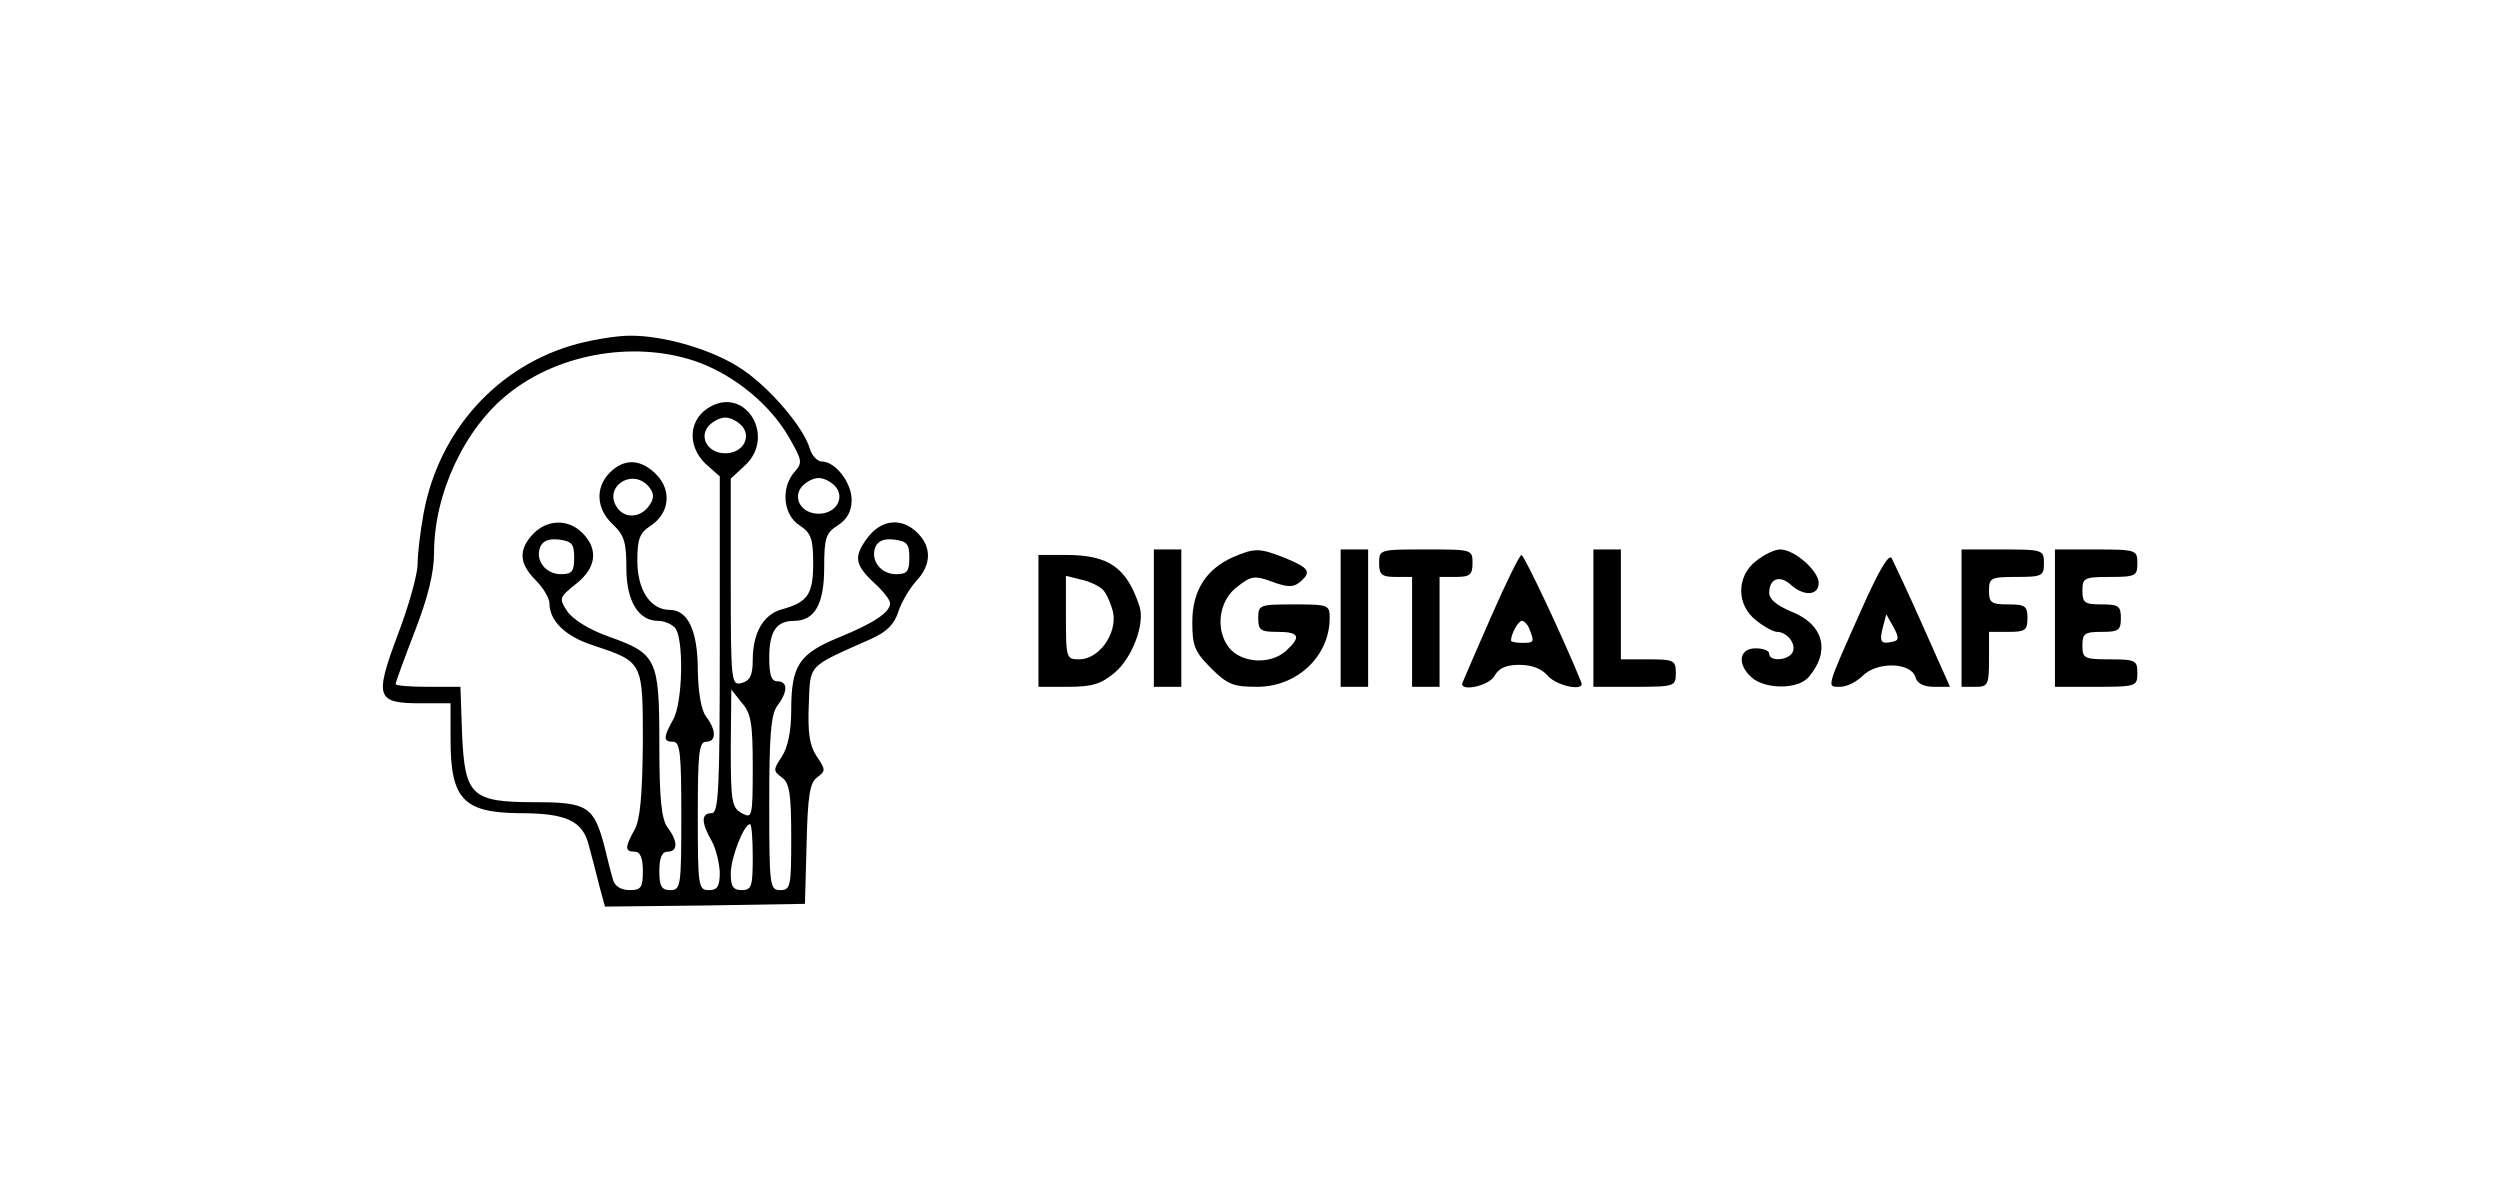 <?xml version="1.0" standalone="no"?>
<!DOCTYPE svg PUBLIC "-//W3C//DTD SVG 20010904//EN"
 "http://www.w3.org/TR/2001/REC-SVG-20010904/DTD/svg10.dtd">
<svg version="1.0" xmlns="http://www.w3.org/2000/svg"
 width="455pt" height="218pt" viewBox="0 0 455 218"
 preserveAspectRatio="xMidYMid meet">

<g transform="translate(0,218) scale(0.1,-0.1)"
fill="#000000" stroke="none">
<path d="M1050 1554 c-144 -39 -251 -157 -279 -308 -6 -33 -11 -74 -11 -93 0
-18 -16 -76 -36 -128 -43 -115 -39 -125 42 -125 l54 0 0 -66 c0 -108 23 -133
125 -134 87 0 116 -14 127 -60 5 -19 14 -52 19 -73 l10 -37 182 2 182 3 3 109
c2 88 6 112 19 121 16 12 16 14 -1 39 -13 20 -16 43 -14 94 3 74 -4 67 113
119 29 13 43 27 50 50 6 18 21 43 33 56 27 29 28 61 2 87 -28 28 -64 25 -89
-6 -28 -36 -26 -51 9 -84 17 -15 30 -32 30 -38 0 -16 -29 -36 -93 -62 -73 -30
-87 -51 -87 -133 0 -37 -6 -67 -17 -84 -16 -24 -16 -26 0 -38 14 -10 17 -30
17 -109 0 -89 -1 -96 -20 -96 -19 0 -20 7 -20 158 0 124 3 162 15 178 19 25
19 44 0 44 -11 0 -15 11 -15 43 0 48 13 67 45 67 38 0 55 31 55 97 0 54 3 63
25 77 17 11 25 26 25 46 0 32 -30 70 -54 70 -8 0 -18 10 -22 23 -11 39 -73
111 -122 144 -52 36 -144 63 -207 62 -22 0 -65 -7 -95 -15z m223 -34 c66 -25
129 -77 163 -136 24 -42 25 -46 10 -63 -25 -28 -21 -78 9 -97 21 -14 25 -24
25 -69 0 -57 -10 -71 -57 -84 -33 -9 -53 -42 -53 -92 0 -28 -5 -38 -20 -42
-19 -5 -20 0 -20 184 l0 188 26 24 c56 52 2 143 -63 107 -40 -22 -43 -71 -9
-104 l26 -23 0 -307 c0 -265 -2 -306 -15 -306 -19 0 -19 -17 0 -50 8 -14 14
-40 15 -57 0 -26 -4 -33 -20 -33 -19 0 -20 7 -20 135 0 113 2 135 15 135 19 0
19 21 0 46 -9 12 -14 43 -15 84 0 72 -18 110 -51 110 -35 0 -59 36 -59 89 0
40 4 51 24 64 35 23 39 65 10 94 -28 28 -58 29 -84 3 -27 -27 -25 -66 5 -94
21 -20 25 -32 25 -80 0 -60 22 -96 58 -96 10 0 23 -5 30 -12 17 -17 15 -137
-3 -168 -18 -32 -18 -40 0 -40 13 0 15 -22 15 -135 0 -128 -1 -135 -20 -135
-16 0 -20 7 -20 35 0 24 5 35 15 35 19 0 19 19 0 44 -11 15 -15 51 -15 151 0
155 -4 165 -91 196 -37 13 -67 32 -77 47 -15 23 -14 25 16 49 37 29 42 63 12
93 -26 26 -64 25 -90 -2 -27 -29 -25 -54 5 -84 14 -14 25 -33 25 -42 0 -32 29
-60 78 -76 93 -31 92 -29 92 -179 -1 -96 -5 -139 -15 -157 -18 -32 -18 -40 0
-40 10 0 15 -11 15 -35 0 -30 -3 -35 -24 -35 -15 0 -27 7 -30 18 -3 9 -10 37
-16 62 -19 72 -31 80 -125 80 -117 0 -129 11 -134 124 l-3 86 -59 0 c-32 0
-59 2 -59 5 0 3 16 47 35 96 24 62 35 107 35 143 0 108 56 227 136 290 94 75
236 97 347 56z m78 -116 c17 -21 0 -49 -31 -49 -31 0 -48 28 -31 49 8 9 21 16
31 16 10 0 23 -7 31 -16z m-170 -110 c9 -11 10 -20 2 -32 -15 -24 -44 -27 -59
-7 -28 38 27 75 57 39z m340 0 c17 -21 0 -49 -31 -49 -31 0 -48 28 -31 49 8 9
21 16 31 16 10 0 23 -7 31 -16z m-476 -129 c0 -25 -4 -30 -24 -30 -28 0 -47
25 -38 49 5 12 16 16 34 14 24 -3 28 -8 28 -33z m610 0 c0 -25 -4 -30 -24 -30
-28 0 -47 25 -38 49 5 12 16 16 34 14 24 -3 28 -8 28 -33z m-285 -381 c0 -92
-1 -94 -20 -84 -18 10 -20 21 -20 118 l1 107 19 -24 c17 -19 20 -38 20 -117z
m0 -164 c0 -53 -2 -60 -20 -60 -16 0 -20 7 -20 30 0 29 24 90 35 90 3 0 5 -27
5 -60z"/>
<path d="M2100 1055 l0 -125 25 0 25 0 0 125 0 125 -25 0 -25 0 0 -125z"/>
<path d="M2244 1166 c-49 -22 -74 -61 -74 -118 0 -43 4 -54 34 -84 30 -30 41
-34 84 -34 73 0 132 56 132 125 0 24 -2 25 -65 25 -63 0 -65 -1 -65 -25 0 -22
4 -25 35 -25 40 0 44 -9 15 -35 -28 -25 -80 -22 -103 6 -26 33 -19 87 16 112
24 19 31 20 63 8 27 -10 38 -10 49 -1 23 19 18 26 -25 44 -48 19 -56 19 -96 2z"/>
<path d="M2440 1055 l0 -125 25 0 25 0 0 125 0 125 -25 0 -25 0 0 -125z"/>
<path d="M2510 1155 c0 -21 5 -25 30 -25 l30 0 0 -100 0 -100 25 0 25 0 0 100
0 100 30 0 c25 0 30 4 30 25 0 25 -1 25 -85 25 -84 0 -85 0 -85 -25z"/>
<path d="M2900 1055 l0 -125 75 0 c73 0 75 1 75 25 0 23 -3 25 -50 25 l-50 0
0 100 0 100 -25 0 -25 0 0 -125z"/>
<path d="M3196 1159 c-36 -28 -36 -80 0 -108 15 -12 32 -21 38 -21 18 0 35
-21 29 -36 -6 -16 -43 -19 -43 -4 0 6 -11 10 -25 10 -30 0 -34 -29 -7 -53 25
-22 85 -22 104 1 40 47 27 96 -32 119 -26 11 -40 22 -40 34 0 26 19 33 39 15
24 -22 51 -20 51 3 0 22 -44 61 -70 61 -10 0 -29 -9 -44 -21z"/>
<path d="M3388 1071 c-65 -146 -64 -141 -39 -141 12 0 30 9 41 20 26 26 87 25
96 -2 3 -12 15 -18 34 -18 l29 0 -49 110 c-27 61 -53 116 -57 124 -5 9 -23
-21 -55 -93z m56 -59 c-21 -5 -24 0 -17 27 l6 23 13 -23 c11 -20 10 -25 -2
-27z"/>
<path d="M3570 1055 l0 -125 25 0 c23 0 25 3 25 50 l0 50 35 0 c31 0 35 3 35
25 0 22 -4 25 -35 25 -31 0 -35 3 -35 25 0 23 3 25 50 25 47 0 50 2 50 25 0
24 -2 25 -75 25 l-75 0 0 -125z"/>
<path d="M3740 1055 l0 -125 75 0 c73 0 75 1 75 25 0 23 -3 25 -50 25 -47 0
-50 2 -50 25 0 22 4 25 35 25 31 0 35 3 35 25 0 22 -4 25 -35 25 -31 0 -35 3
-35 25 0 23 3 25 50 25 47 0 50 2 50 25 0 24 -2 25 -75 25 l-75 0 0 -125z"/>
<path d="M1890 1050 l0 -120 54 0 c44 0 60 5 85 26 32 27 55 89 45 120 -23 71
-56 94 -134 94 l-50 0 0 -120z m117 57 c7 -7 15 -26 19 -42 7 -39 -26 -85 -62
-85 -23 0 -24 2 -24 76 l0 76 28 -7 c15 -3 33 -12 39 -18z"/>
<path d="M2714 1058 c-27 -61 -50 -115 -52 -120 -8 -18 48 -7 58 12 8 14 21
20 45 20 23 0 41 -7 52 -20 17 -19 68 -29 61 -12 -31 77 -104 232 -109 232 -3
0 -28 -50 -55 -112z m70 -24 c9 -23 8 -24 -14 -24 -11 0 -20 2 -20 4 0 12 13
36 20 36 4 0 11 -7 14 -16z"/>
</g>
</svg>
